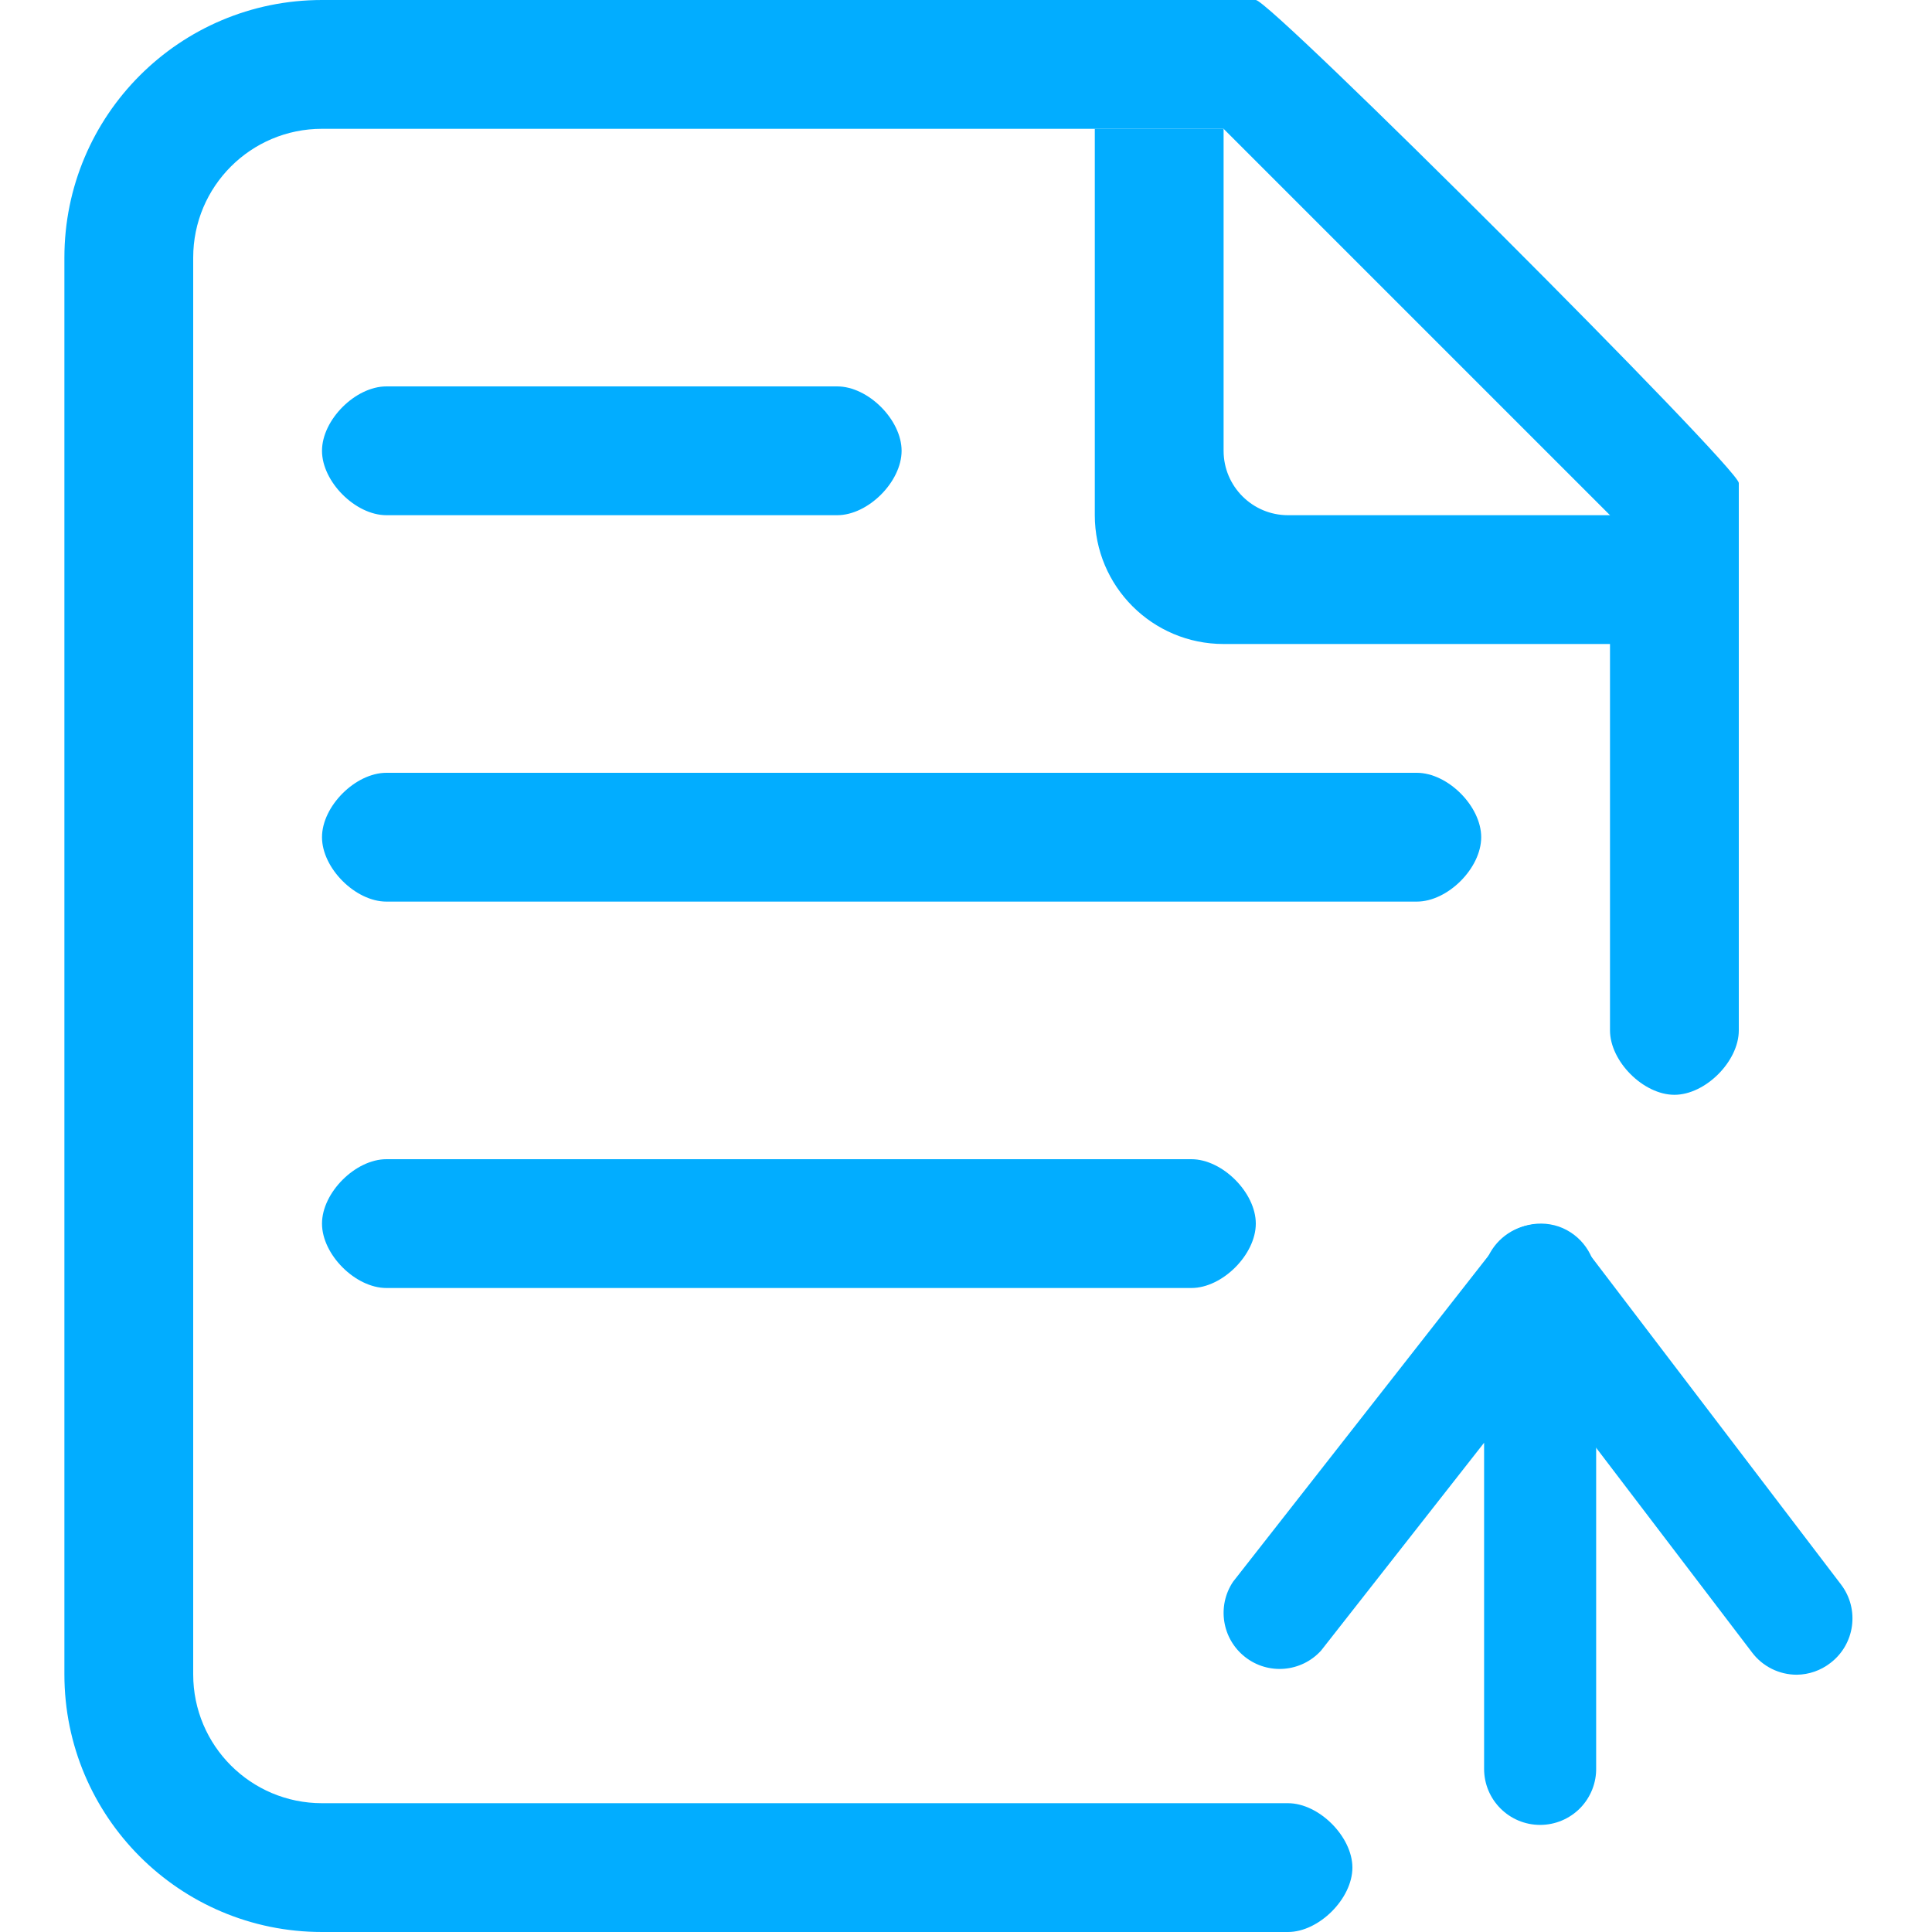 <?xml version="1.0" encoding="UTF-8"?>
<svg width="30px" height="30px" viewBox="0 0 30 30" version="1.1" xmlns="http://www.w3.org/2000/svg" xmlns:xlink="http://www.w3.org/1999/xlink">
    <!-- Generator: Sketch 57 (83077) - https://sketch.com -->
    <title>Fill 4</title>
    <desc>Created with Sketch.</desc>
    <g id="Page-1" stroke="none" stroke-width="1" fill="none" fill-rule="evenodd">
        <g id="模板管理-新建模板" transform="translate(-510, -327)" fill="#02ADFF">
            <g id="zhongguohangtiantubiaoheji-weizhuanlunkuo-" transform="translate(510, 327)">
                <path d="M20,30 L5,30 C2.791,30 1,28.209 1,26 L1,4 C1,1.791 2.791,4.05812251e-16 5,0 L19.5,0 L19.5,0 C19.728,0.001 26.999,7.267 27,7.5 L27,16 C27,16.481 26.481,17 26,17 C25.519,17 25,16.481 25,16 L25,8 L19,2 L5,2 C3.895,2 3,2.895 3,4 L3,26 C3,27.105 3.895,28 5,28 L20,28 L20,28 C20.481,28 21,28.52 21,29 C21,29.481 20.481,30 20,30 Z" id="Fill-4"></path>
                <path d="M23.915,28.337 C23.435,28.337 23.045,27.948 23.045,27.467 L23.045,22.403 L20.513,25.631 C20.206,25.968 19.692,26.011 19.334,25.73 C18.975,25.449 18.894,24.939 19.147,24.561 L23.237,19.34 C23.462,19.046 23.85,18.927 24.202,19.045 C24.55,19.166 24.784,19.494 24.785,19.863 L24.785,27.45 C24.79,27.683 24.7,27.909 24.537,28.076 C24.373,28.243 24.149,28.337 23.915,28.337 Z" id="Fill-1"></path>
                <path d="M27.9,26.005 C27.626,26.005 27.368,25.876 27.204,25.657 L23.228,20.437 C23.023,20.191 22.969,19.853 23.089,19.556 C23.208,19.259 23.481,19.051 23.799,19.015 C24.117,18.98 24.429,19.121 24.611,19.384 L28.588,24.605 C28.878,24.987 28.804,25.532 28.422,25.823 C28.272,25.939 28.089,26.003 27.9,26.005 Z" id="Fill-3"></path>
                <path d="M26,10 L19,10 C17.895,10 17,9.105 17,8 L17,2 L17,2 L19,2 L19,7 C19,7.552 19.448,8 20,8 L26,8 L26,8 L26,10 Z M13,8 L6,8 C5.519,8 5,7.48 5,7 C5,6.519 5.519,6 6,6 L13,6 C13.481,6 14,6.519 14,7 C14,7.48 13.481,8 13,8 Z M22,14 L6,14 C5.519,14 5,13.481 5,13 C5,12.519 5.519,12 6,12 L22,12 C22.481,12 23,12.519 23,13 C23,13.481 22.481,14 22,14 Z M18.5,20 C10.487,20 6.32,20 6,20 C5.519,20 5,19.481 5,19 C5,18.519 5.519,18 6,18 L18.5,18 C18.981,18 19.5,18.519 19.5,19 C19.5,19.481 18.981,20 18.5,20 Z" id="Fill-5"></path>
            </g>
        </g>
    </g>
</svg>